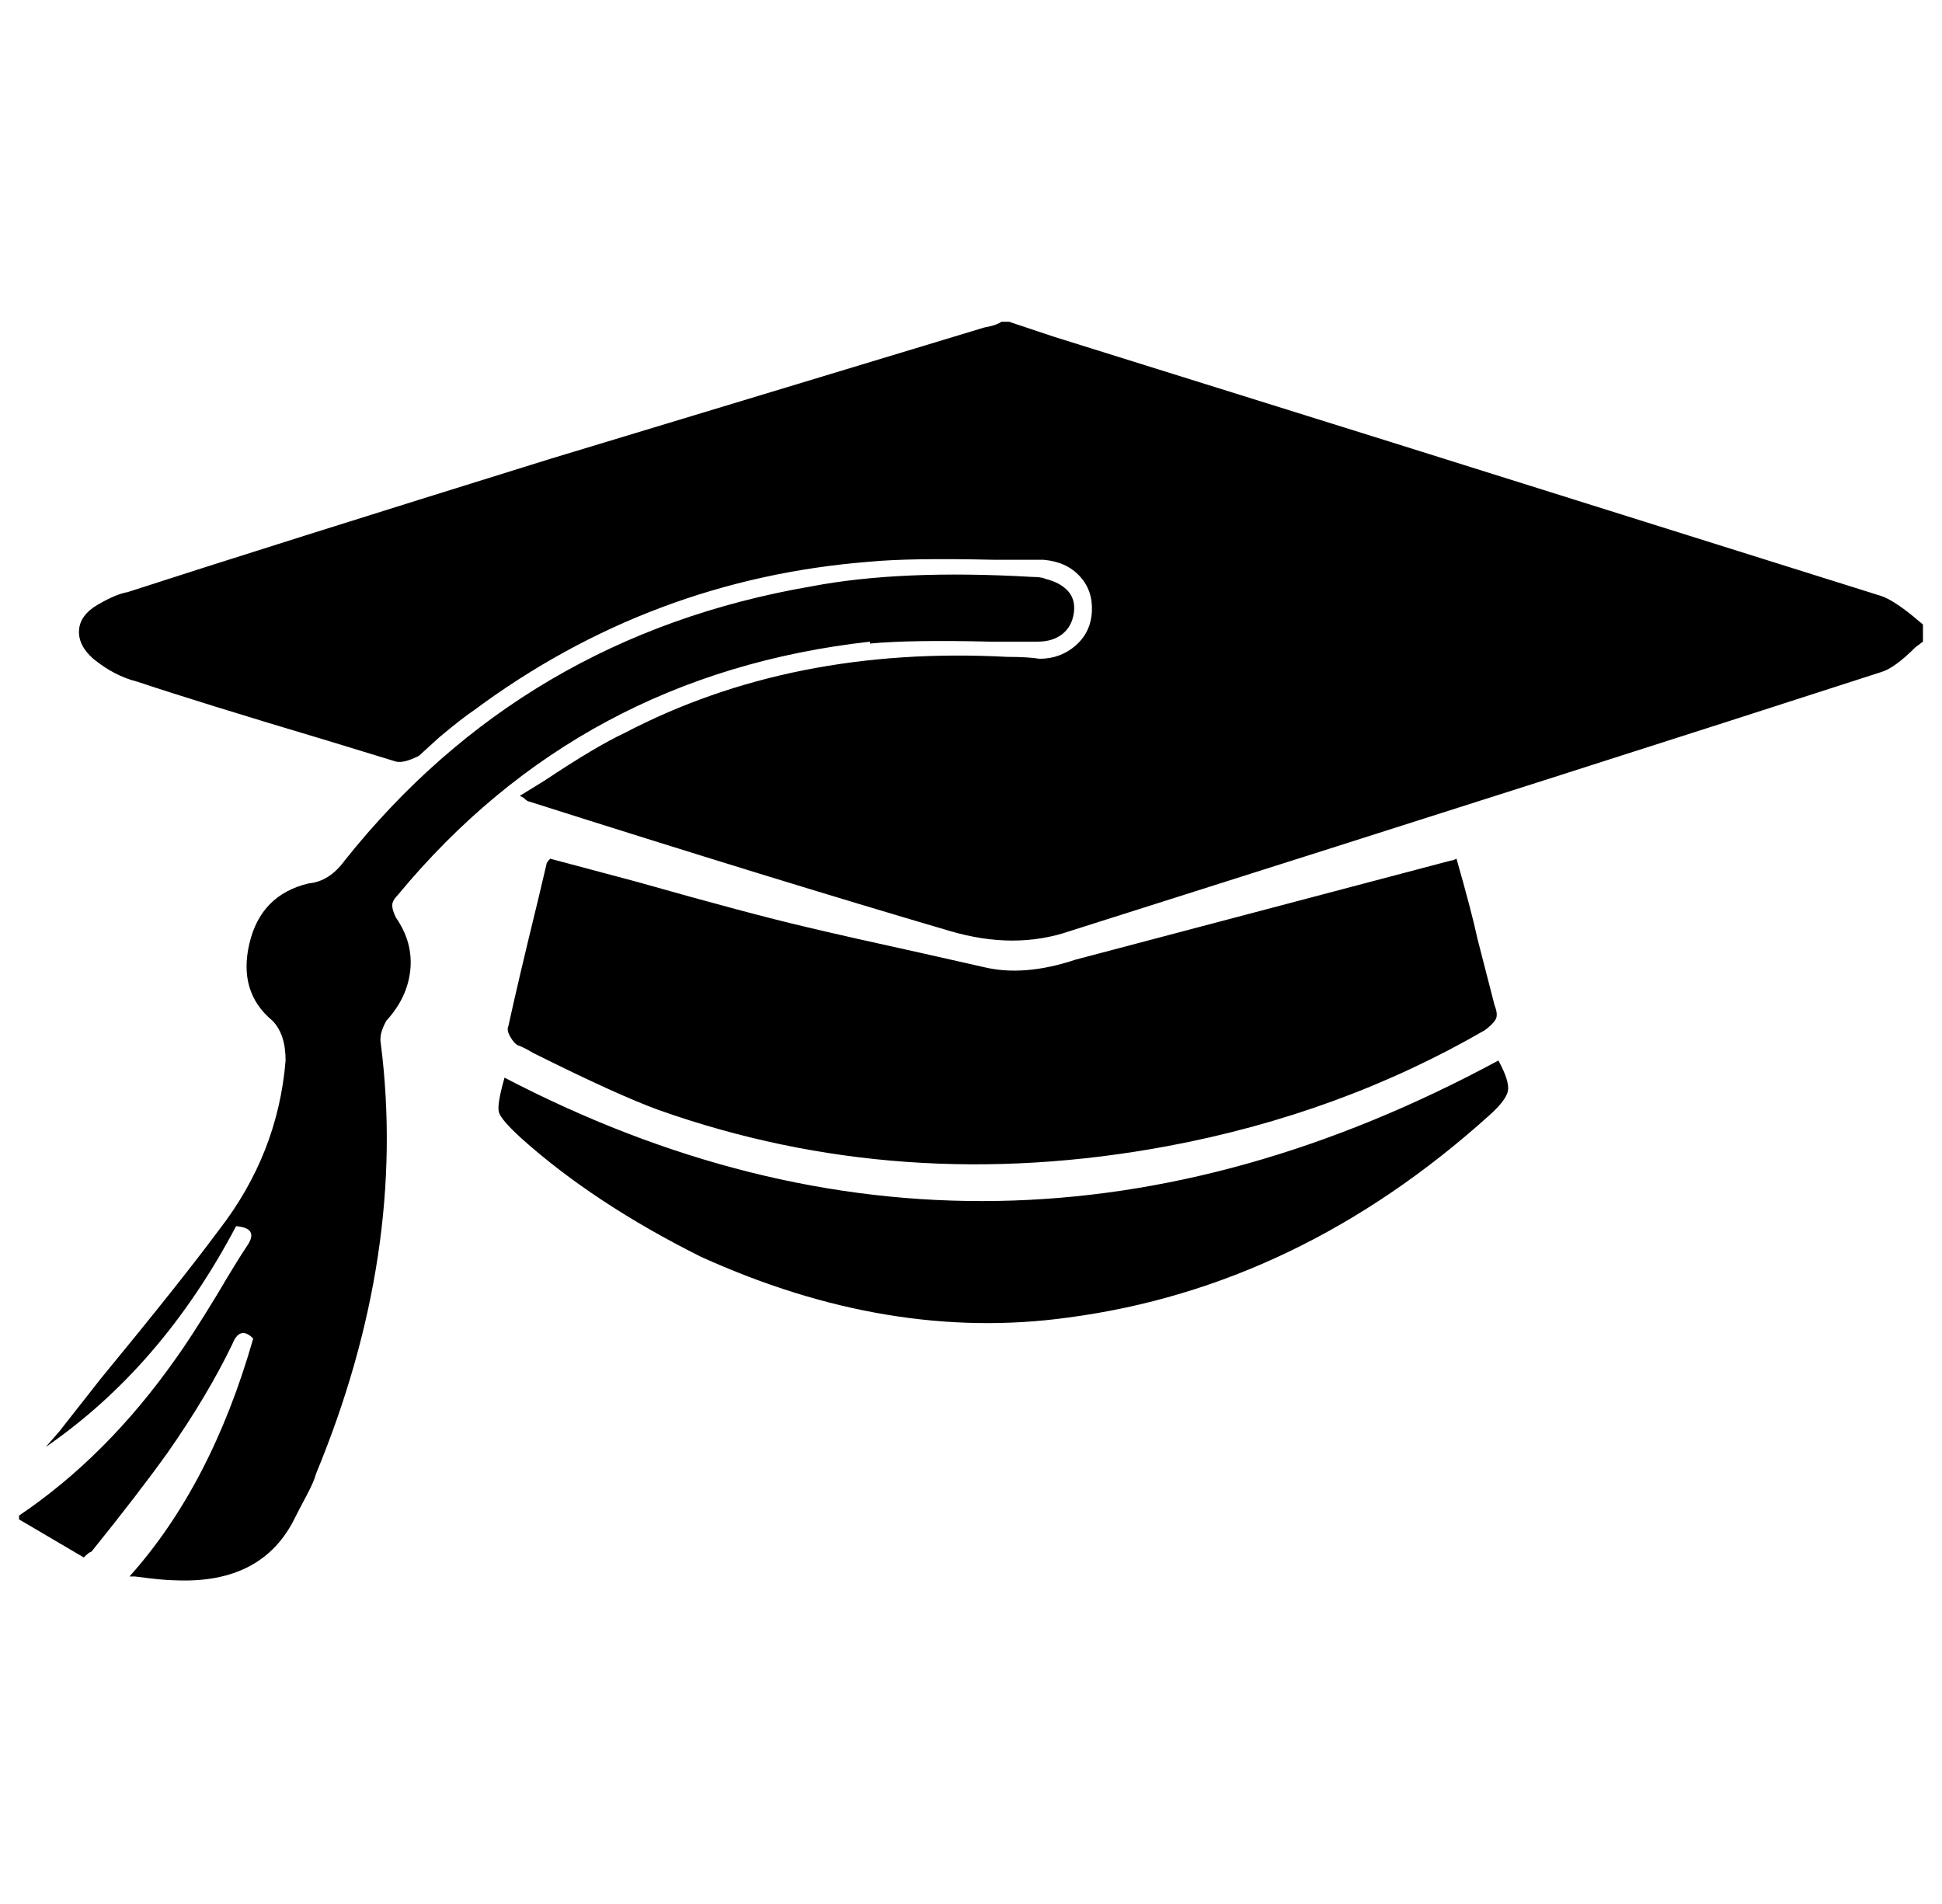 <svg xmlns="http://www.w3.org/2000/svg" viewBox="-10 0 1020 1000"><path d="m978 313-258-81-176-55-24-8h-4q-3 2-9 3l-228 69q-148 46-222 70-6 1-15.5 6.5t-10 13.5 7.5 15q11 9 23 12 33 11 100 31l36 11q4 1 12-3l11-10q12-10 18-14 93-69 208-78 21-2 65-1h26q12 1 19 8.5t6.5 18.5-8.5 18-19 7q-6-1-17-1-113-6-201 40-15 7-42 25l-13 8 2 1q2 2 3 2 129 41 221 68 34 10 63 0 284-90 426-136 7-2 18-13l4-3v-9l-6-5q-10-8-16-10zm-531 25q21-2 63-1h25q8 0 13-4t6-11-3-11.5-12-6.5q-2-1-7-1-69-4-116 5-151 26-245 144-8 11-19 12-25 6-31 31.5t12 40.5q7 7 7 21-4 49-35 89-20 27-62 78l-22 28-7 8q61-42 100-116 12 1 6 10t-16 26q-14 23-22 34-36 51-82 82v2l34 20q3-3 4-3 25-31 40-52 21-30 34-57 4-10 11-3-22 77-65 125h3q15 2 21 2 46 2 63-33 2-4 6-11.5t5-11.5q48-116 34-226-1-5 3-12 11-12 12.5-26.5T198 482q-2-4-2-6.5t3-5.5q96-116 248-133zM262 549q3 1 8 4 44 22 66 30 127 45 267 19 91-17 167-61 4-3 5.5-5.5t-.5-7.5l-9-35q-3-14-11-42-2 1-3 1l-197 52q-27 9-48 4l-31-7q-41-9-62-14-30-7-90-24l-45-12q-2 2-2 3l-4 17q-11 45-16 68-1 2 1 5.5t4 4.5zm-7 17q-4 14-3 18t12 14q38 34 94 62 99 45 193 32 121-16 221-106 9-8 10-13t-5-16q-265 143-522 9z"/></svg>